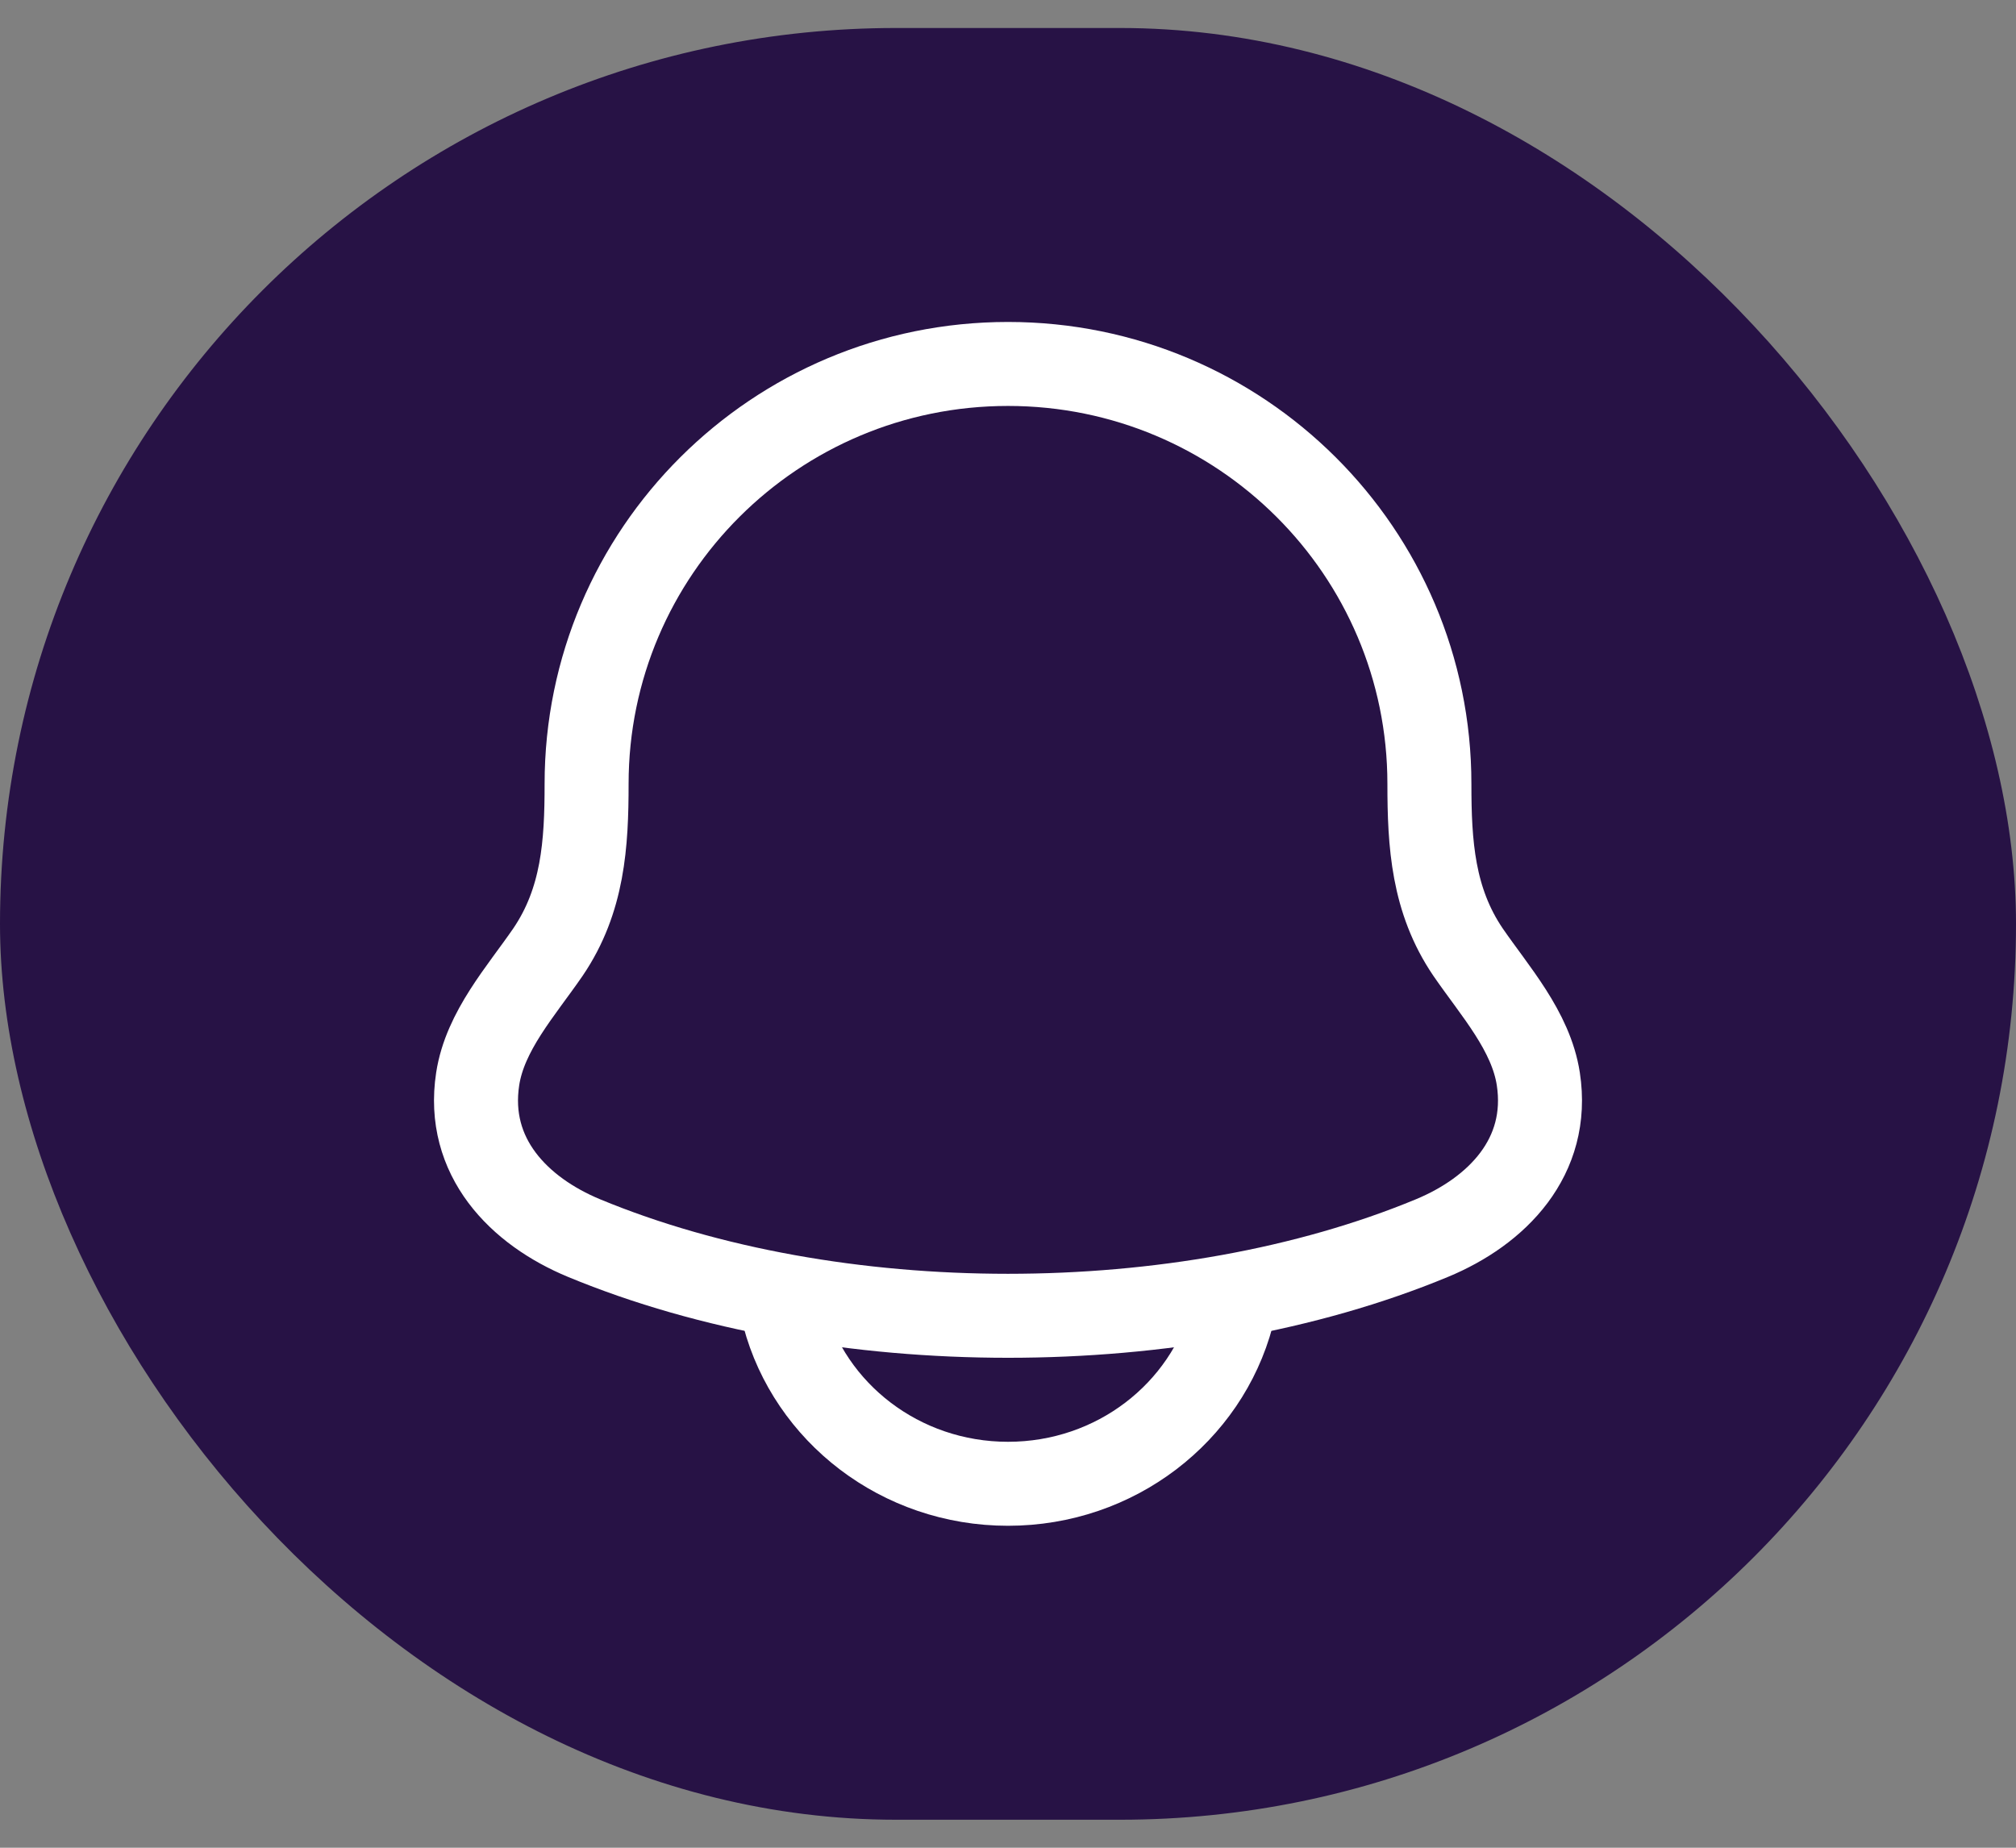 <svg width="36" height="33" viewBox="0 0 36 33" fill="none" xmlns="http://www.w3.org/2000/svg">
<rect x="0" y="0" width="36" height="33" fill="#808080" stroke="none"/>
<rect y="0.5" width="36" height="32" rx="16" fill="#271245"/>
<path d="M8.53 19.27C8.317 20.664 9.268 21.631 10.432 22.113C14.895 23.962 21.105 23.962 25.568 22.113C26.732 21.631 27.683 20.664 27.47 19.27C27.339 18.413 26.693 17.7 26.214 17.003C25.587 16.079 25.525 15.072 25.525 14C25.525 9.858 22.156 6.5 18 6.5C13.844 6.5 10.475 9.858 10.475 14C10.475 15.072 10.413 16.079 9.786 17.003C9.307 17.7 8.661 18.413 8.53 19.27Z" stroke="white" stroke-width="1.5" stroke-linecap="round" stroke-linejoin="round"/>
<path d="M14 23.5C14.459 25.225 16.076 26.5 18 26.5C19.924 26.5 21.541 25.225 22 23.5" stroke="white" stroke-width="1.5" stroke-linecap="round" stroke-linejoin="round"/>
</svg>
